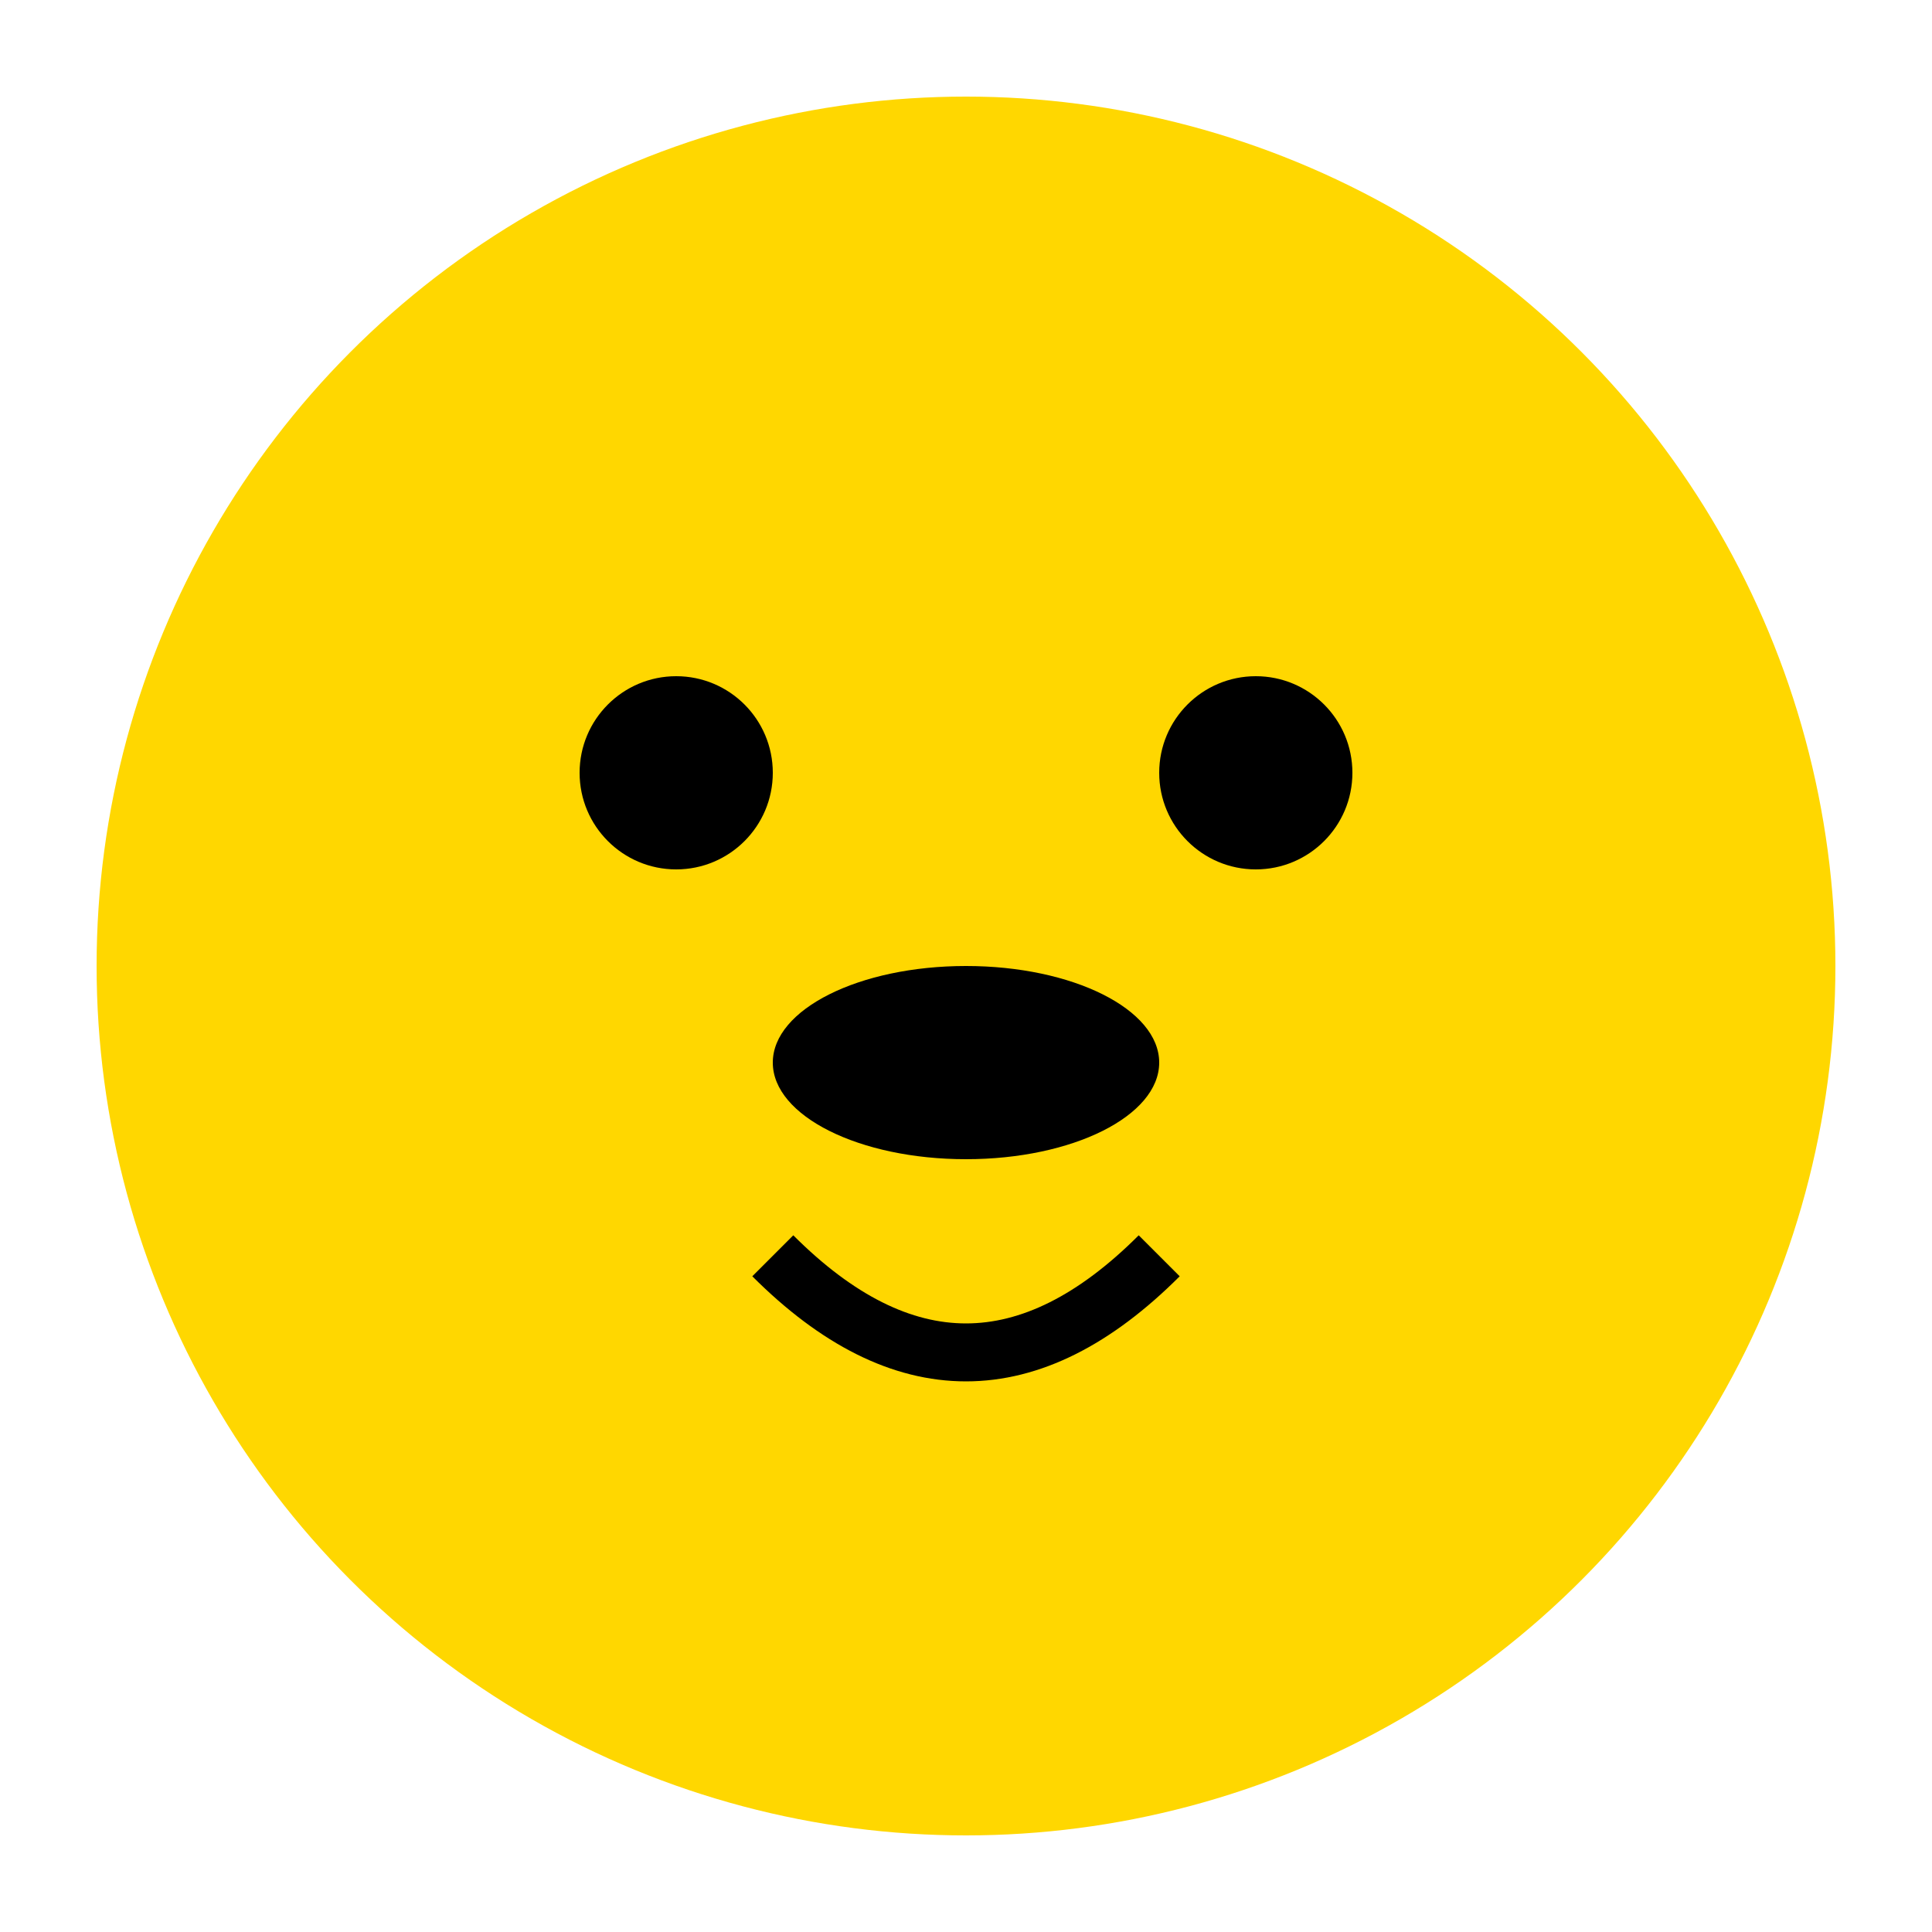 <svg xmlns="http://www.w3.org/2000/svg" viewBox="0 0 40 40">
  <circle cx="20" cy="20" r="18" fill="#FFD700"/>
  <circle cx="14" cy="16" r="2" fill="#000"/>
  <circle cx="26" cy="16" r="2" fill="#000"/>
  <path d="M16 26 Q20 30 24 26" fill="none" stroke="#000" stroke-width="1.2"/>
  <ellipse cx="20" cy="22" rx="4" ry="2" fill="#000"/>
</svg>
